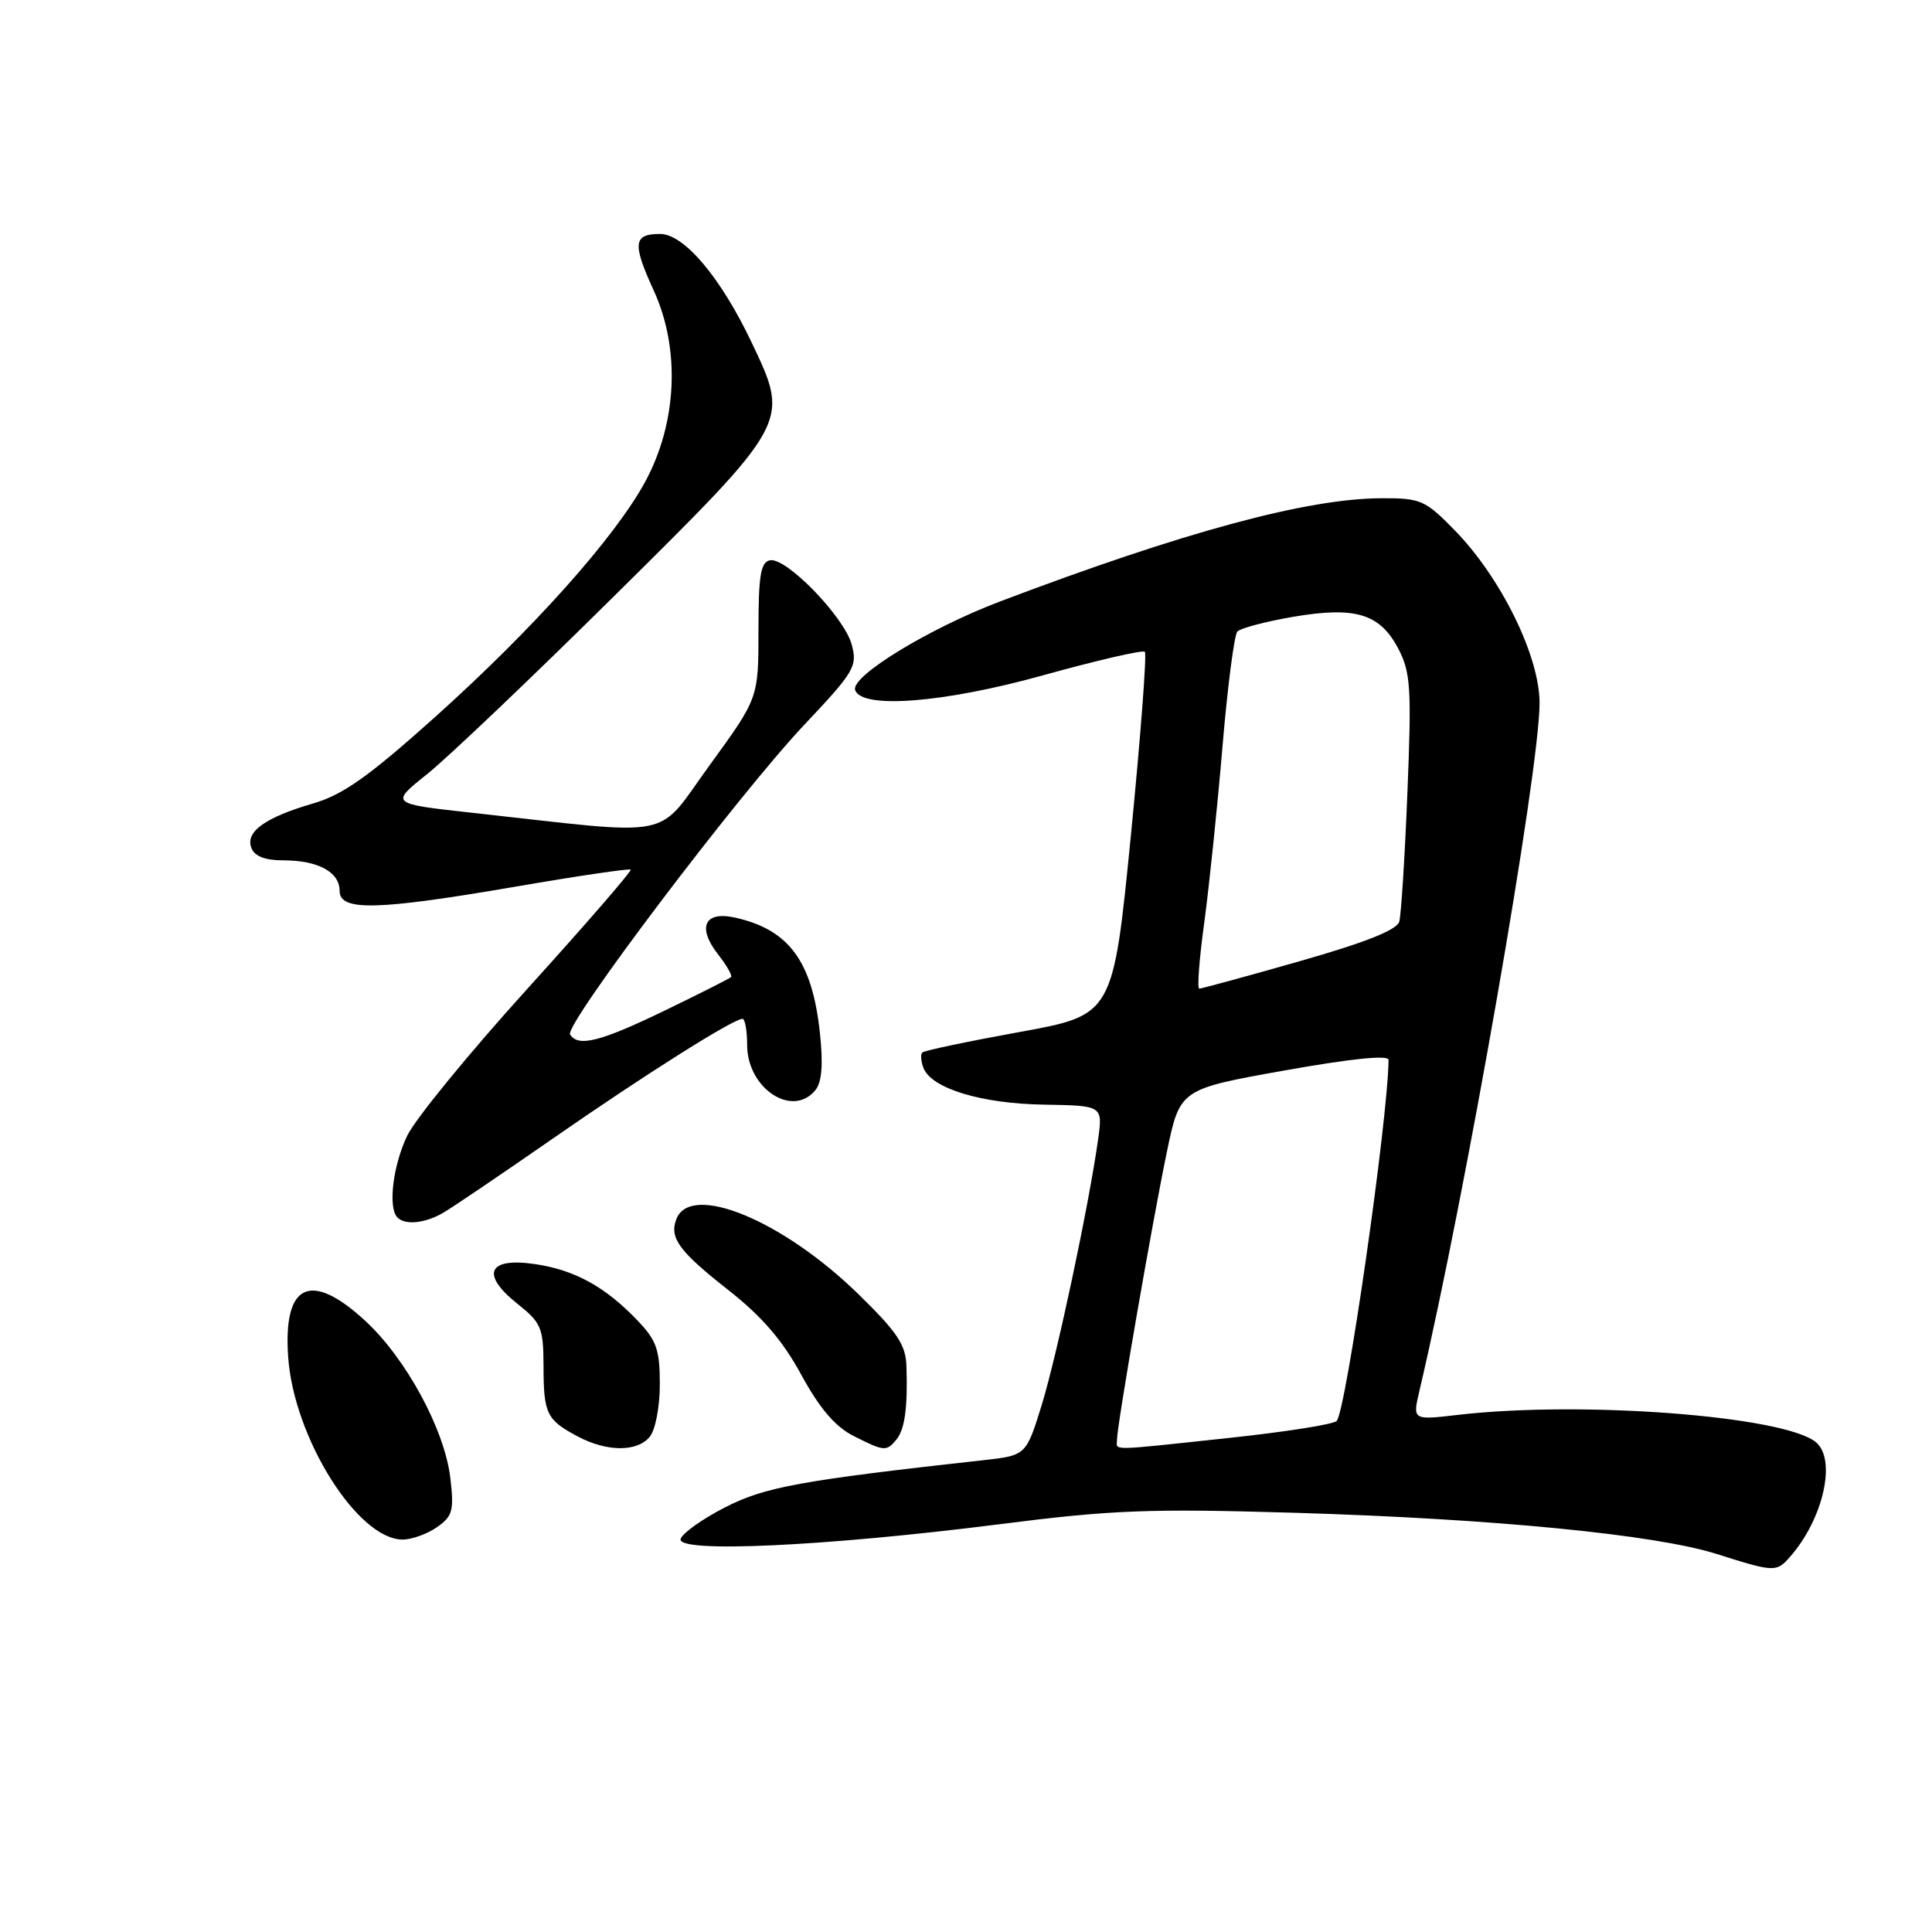 <?xml version="1.0" encoding="UTF-8" standalone="no"?>
<!DOCTYPE svg PUBLIC "-//W3C//DTD SVG 1.1//EN" "http://www.w3.org/Graphics/SVG/1.1/DTD/svg11.dtd" >
<svg xmlns="http://www.w3.org/2000/svg" xmlns:xlink="http://www.w3.org/1999/xlink" version="1.1" viewBox="0 0 256 256">
 <g >
 <path fill="currentColor"
d=" M 237.22 206.25 C 241.61 201.24 243.37 193.38 240.62 191.10 C 236.43 187.62 209.60 185.57 193.17 187.48 C 187.17 188.18 187.17 188.18 188.07 184.34 C 194.20 158.28 204.00 102.19 204.00 93.15 C 204.00 86.94 198.88 76.52 192.74 70.25 C 188.83 66.25 188.25 66.00 183.04 66.02 C 173.20 66.05 156.89 70.46 132.50 79.70 C 123.07 83.28 112.71 89.61 113.31 91.43 C 114.15 93.99 125.05 93.14 138.18 89.49 C 145.34 87.50 151.43 86.09 151.70 86.37 C 151.97 86.64 151.14 97.58 149.85 110.68 C 147.49 134.50 147.49 134.50 135.08 136.75 C 128.25 137.99 122.46 139.21 122.21 139.46 C 121.96 139.71 122.03 140.63 122.36 141.50 C 123.40 144.22 130.02 146.24 138.32 146.37 C 146.13 146.50 146.13 146.50 145.50 151.00 C 144.28 159.74 140.06 179.58 138.03 186.18 C 135.96 192.86 135.96 192.86 130.23 193.49 C 106.12 196.16 101.34 197.03 96.08 199.73 C 93.10 201.25 90.45 203.13 90.19 203.91 C 89.56 205.82 109.30 204.91 132.50 201.96 C 147.34 200.07 152.29 199.88 171.50 200.45 C 197.89 201.24 219.32 203.33 227.50 205.92 C 235.14 208.34 235.39 208.35 237.22 206.25 Z  M 57.90 202.36 C 59.98 200.90 60.18 200.17 59.67 195.83 C 58.91 189.42 53.80 179.99 48.38 175.00 C 41.13 168.32 37.48 170.07 38.19 179.88 C 38.96 190.57 47.41 204.00 53.35 204.00 C 54.56 204.00 56.61 203.26 57.90 202.36 Z  M 86.09 190.39 C 86.84 189.49 87.43 186.42 87.43 183.42 C 87.43 178.84 87.00 177.60 84.46 174.96 C 80.20 170.50 76.15 168.27 70.89 167.50 C 64.66 166.58 63.64 168.83 68.54 172.74 C 71.73 175.28 72.00 175.93 72.02 181.00 C 72.03 187.33 72.42 188.13 76.50 190.31 C 80.38 192.39 84.40 192.42 86.09 190.39 Z  M 118.78 190.75 C 119.89 189.40 120.29 186.50 120.11 181.04 C 120.02 178.18 118.91 176.53 113.73 171.47 C 103.70 161.68 91.50 156.65 89.62 161.54 C 88.67 164.02 89.97 165.80 96.46 170.90 C 100.95 174.42 103.69 177.60 106.17 182.16 C 108.59 186.60 110.65 189.02 113.06 190.25 C 117.16 192.33 117.46 192.36 118.78 190.75 Z  M 58.66 160.74 C 59.85 160.06 66.37 155.64 73.16 150.93 C 85.30 142.49 97.16 135.00 98.38 135.00 C 98.72 135.00 99.00 136.56 99.00 138.46 C 99.00 144.19 104.96 148.17 108.02 144.48 C 108.90 143.42 109.09 141.13 108.65 136.95 C 107.65 127.38 104.55 123.16 97.36 121.58 C 93.33 120.69 92.34 122.89 95.17 126.49 C 96.30 127.93 97.06 129.27 96.86 129.47 C 96.66 129.67 92.70 131.67 88.05 133.92 C 79.53 138.04 76.60 138.78 75.54 137.07 C 74.76 135.80 97.79 105.35 106.59 96.02 C 113.21 89.01 113.63 88.29 112.86 85.42 C 111.87 81.75 104.18 73.81 102.02 74.24 C 100.79 74.49 100.50 76.28 100.50 83.52 C 100.50 92.50 100.50 92.50 94.04 101.38 C 86.76 111.39 90.05 110.72 62.59 107.70 C 51.68 106.50 51.68 106.50 56.59 102.58 C 59.29 100.42 70.40 89.85 81.27 79.09 C 104.74 55.87 104.65 56.02 99.63 45.45 C 95.52 36.78 90.65 31.00 87.46 31.00 C 83.91 31.00 83.77 32.27 86.63 38.51 C 90.17 46.25 89.73 56.06 85.47 63.87 C 81.45 71.26 70.64 83.35 57.64 95.02 C 48.86 102.89 45.44 105.31 41.50 106.46 C 35.13 108.31 32.48 110.22 33.31 112.36 C 33.73 113.46 35.12 114.00 37.53 114.00 C 42.14 114.00 45.00 115.54 45.00 118.04 C 45.00 120.77 49.95 120.64 68.46 117.46 C 76.59 116.06 83.39 115.06 83.57 115.23 C 83.74 115.41 77.58 122.52 69.87 131.03 C 62.16 139.54 55.00 148.30 53.95 150.50 C 52.05 154.48 51.39 160.06 52.67 161.33 C 53.69 162.36 56.27 162.10 58.66 160.74 Z  M 148.01 190.75 C 148.02 188.81 152.67 161.99 154.61 152.67 C 156.34 144.32 156.34 144.32 170.17 141.85 C 179.02 140.27 184.00 139.76 183.99 140.44 C 183.92 148.34 178.35 187.05 177.11 188.29 C 176.66 188.74 170.27 189.74 162.90 190.53 C 146.58 192.27 148.00 192.25 148.01 190.75 Z  M 159.57 122.25 C 160.22 117.44 161.31 106.97 161.98 99.00 C 162.65 91.03 163.54 84.13 163.96 83.68 C 164.39 83.23 167.71 82.36 171.35 81.73 C 179.62 80.32 182.87 81.31 185.31 86.01 C 186.92 89.11 187.05 91.23 186.49 105.00 C 186.15 113.53 185.66 121.23 185.41 122.12 C 185.09 123.23 180.93 124.88 172.20 127.37 C 165.18 129.37 159.20 131.00 158.91 131.00 C 158.61 131.00 158.91 127.06 159.57 122.25 Z "/>
</g>
</svg>